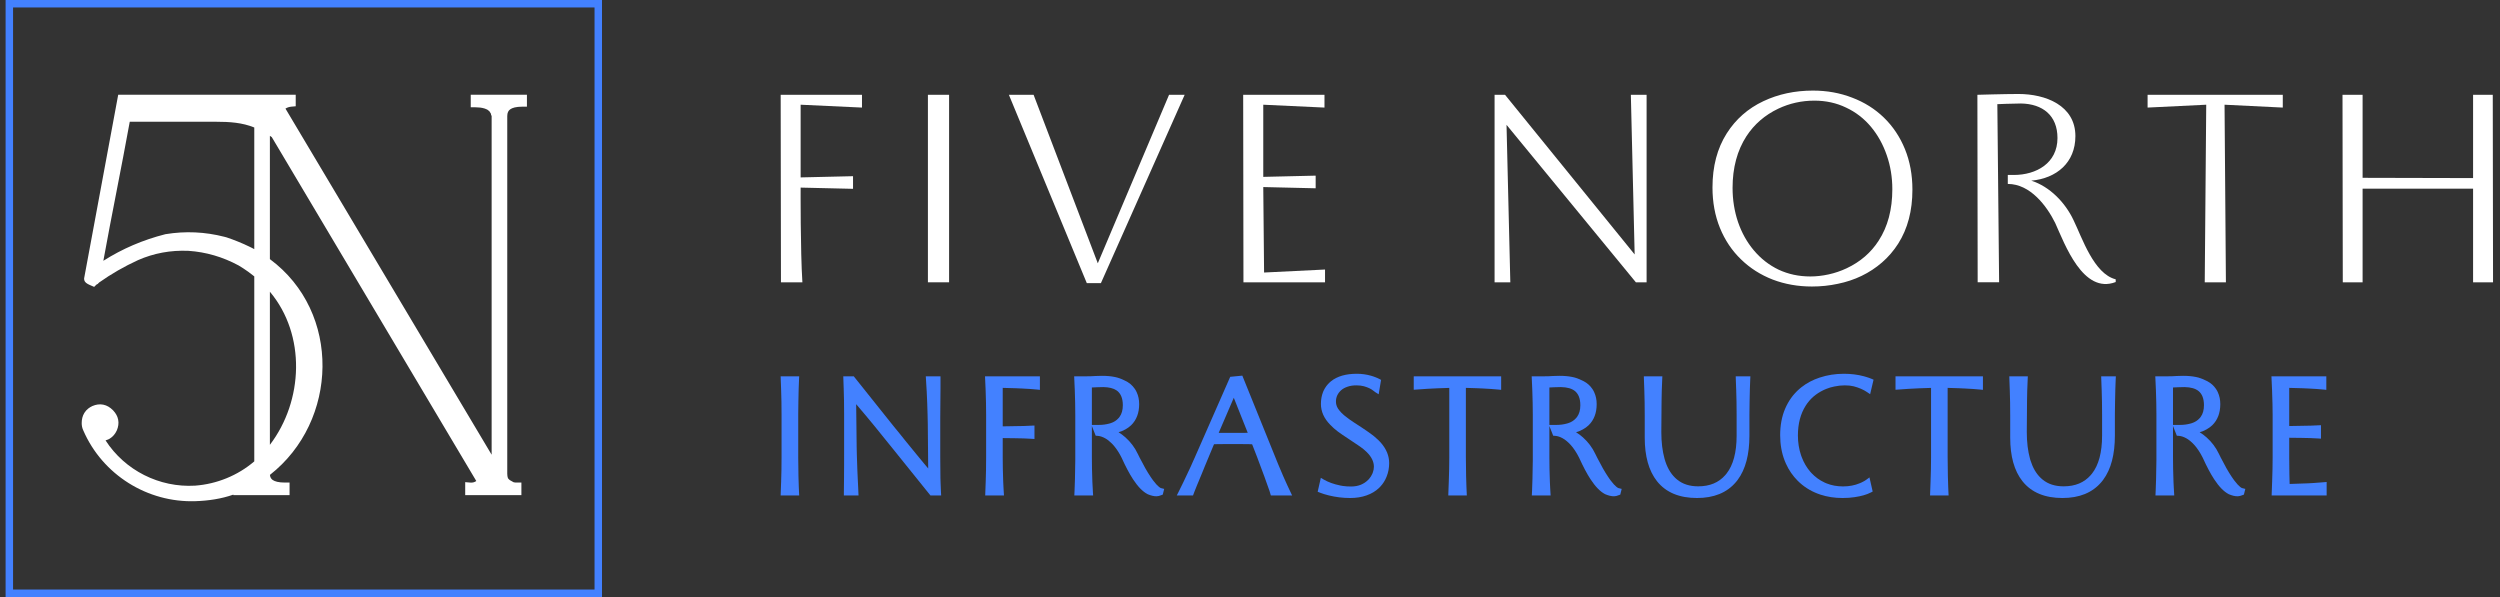 <svg width="335" height="80" viewBox="0 0 335 80" fill="none" xmlns="http://www.w3.org/2000/svg">
<rect x="0" y="0" width="335" height="80" fill="#333333" stroke="none"/>
<g clip-path="url(#clip0_2109_647)">
<path d="M181.812 50.085C182.476 50.085 183.118 50.175 183.737 50.353L184.001 50.435L184.243 50.522C184.472 50.607 184.669 50.693 184.831 50.78L185.063 50.905L185.019 51.164L184.741 52.834L184.275 52.542C184.195 52.492 184.089 52.409 183.966 52.308C183.702 52.099 183.307 51.911 182.761 51.756C182.476 51.679 182.139 51.638 181.746 51.638C181.303 51.638 180.914 51.699 180.577 51.816C180.236 51.928 179.947 52.087 179.716 52.287C179.49 52.489 179.316 52.72 179.192 52.98C179.076 53.23 179.017 53.505 179.017 53.807C179.017 54.115 179.094 54.403 179.251 54.678L179.32 54.787C179.441 54.97 179.593 55.154 179.778 55.339L180.016 55.562L180.214 55.732C180.417 55.901 180.641 56.071 180.887 56.242C181.054 56.358 181.242 56.485 181.451 56.623L182.143 57.072L182.419 57.25C182.988 57.628 183.473 57.966 183.863 58.259L184.154 58.486C184.343 58.641 184.522 58.801 184.691 58.966L184.936 59.218L185.081 59.38C185.78 60.193 186.148 61.085 186.149 62.05C186.149 62.698 186.034 63.308 185.802 63.878C185.605 64.376 185.325 64.82 184.962 65.208L184.802 65.372C184.341 65.817 183.779 66.153 183.124 66.381C182.468 66.618 181.731 66.733 180.92 66.733C179.942 66.733 178.982 66.615 178.042 66.38C177.624 66.281 177.23 66.158 176.861 66.012L176.568 65.896L176.99 64.032L177.422 64.281C178.005 64.617 178.726 64.878 179.594 65.056L179.921 65.115C180.257 65.165 180.627 65.192 181.03 65.192C181.534 65.192 181.975 65.11 182.358 64.954C182.749 64.788 183.072 64.568 183.335 64.298L183.429 64.201C183.631 63.979 183.787 63.733 183.899 63.465L183.948 63.342C184.053 63.065 184.102 62.801 184.102 62.547C184.102 61.879 183.797 61.214 183.111 60.549C182.855 60.299 182.569 60.065 182.255 59.848C181.936 59.624 181.489 59.323 180.918 58.949L180.716 58.815C180.149 58.446 179.67 58.119 179.281 57.835C178.886 57.538 178.529 57.22 178.22 56.888C177.424 56.067 177.003 55.145 177.003 54.128C177.003 53.55 177.098 53.011 177.293 52.514L177.377 52.325C177.577 51.903 177.854 51.533 178.206 51.217L178.371 51.076C179.222 50.4 180.385 50.086 181.812 50.085Z" fill="#4381FF"/>
<path d="M222.738 50.813C222.687 51.869 222.658 52.82 222.651 53.667C222.643 54.009 222.639 54.522 222.639 55.198L222.618 57.894C222.618 59.264 222.765 60.464 223.055 61.497C223.365 62.588 223.839 63.421 224.461 64.019L224.588 64.136L224.734 64.262C225.465 64.861 226.396 65.169 227.552 65.169C229.118 65.169 230.311 64.662 231.178 63.672L231.361 63.453C232.241 62.325 232.707 60.651 232.707 58.376V55.551C232.707 54.364 232.689 53.276 232.653 52.289L232.597 50.805L232.587 50.427H234.553L234.533 50.814C234.497 51.529 234.467 52.525 234.445 53.803C234.431 54.553 234.423 55.135 234.423 55.551V58.365C234.423 60.877 233.915 62.873 232.849 64.304L232.628 64.583C231.411 66.031 229.647 66.733 227.398 66.733C225.055 66.733 223.244 66.001 222.04 64.486C220.926 63.081 220.394 61.115 220.394 58.641V55.662C220.394 54.445 220.376 53.331 220.34 52.322L220.285 50.805L220.275 50.427H222.757L222.738 50.813Z" fill="#4381FF"/>
<path d="M247.078 50.085C248.032 50.085 248.925 50.195 249.753 50.418L250.05 50.503C250.332 50.587 250.573 50.671 250.771 50.755L251.056 50.876L250.721 52.303L250.599 52.82L250.158 52.524C249.685 52.206 249.103 51.952 248.407 51.769C248.069 51.683 247.671 51.638 247.21 51.638C246.746 51.638 246.268 51.69 245.777 51.795C245.418 51.868 245.066 51.973 244.727 52.108L244.391 52.254C243.34 52.748 242.536 53.449 241.966 54.356C241.275 55.441 240.92 56.77 240.92 58.354C240.92 59.295 241.061 60.178 241.341 61.006L241.453 61.311C241.724 62.011 242.087 62.63 242.541 63.17L242.749 63.401C243.243 63.927 243.819 64.344 244.478 64.652L244.762 64.776C245.435 65.045 246.169 65.18 246.968 65.18C247.799 65.18 248.55 65.034 249.228 64.746L249.486 64.631C249.727 64.517 249.916 64.407 250.058 64.303L250.509 63.971L250.939 65.866L250.686 65.997C250.123 66.287 249.396 66.49 248.521 66.618C248.063 66.695 247.521 66.733 246.902 66.733C245.851 66.733 244.866 66.584 243.951 66.284L243.562 66.146C242.539 65.753 241.65 65.181 240.899 64.43C240.236 63.772 239.708 63.003 239.313 62.126L239.152 61.743C238.744 60.703 238.543 59.56 238.542 58.321C238.542 56.993 238.763 55.802 239.212 54.755C239.659 53.714 240.293 52.833 241.116 52.118L241.412 51.873C242.118 51.32 242.923 50.896 243.822 50.6C244.846 50.257 245.933 50.086 247.078 50.085Z" fill="#4381FF"/>
<path d="M271.71 50.813C271.659 51.869 271.63 52.82 271.623 53.667C271.616 54.009 271.612 54.522 271.612 55.198L271.59 57.894C271.59 59.264 271.738 60.464 272.028 61.497L272.092 61.712C272.402 62.698 272.853 63.461 273.433 64.019L273.56 64.136L273.706 64.262C274.437 64.861 275.368 65.169 276.524 65.169C278.09 65.169 279.283 64.662 280.151 63.672L280.333 63.453C281.213 62.325 281.679 60.651 281.679 58.376V55.551C281.679 54.364 281.661 53.276 281.625 52.289L281.57 50.805L281.559 50.427H283.525L283.505 50.814C283.469 51.529 283.44 52.525 283.418 53.803C283.403 54.553 283.395 55.135 283.395 55.551V58.365C283.395 60.877 282.887 62.873 281.821 64.304L281.6 64.583C280.383 66.031 278.619 66.733 276.37 66.733C274.027 66.733 272.217 66.001 271.012 64.486C269.899 63.081 269.367 61.115 269.367 58.641V55.662C269.367 54.445 269.349 53.331 269.312 52.322L269.257 50.805L269.247 50.427H271.729L271.71 50.813Z" fill="#4381FF"/>
<path fill-rule="evenodd" clip-rule="evenodd" d="M147.663 50.361C148.298 50.361 148.867 50.41 149.367 50.512C149.796 50.594 150.242 50.753 150.704 50.985C151.273 51.237 151.729 51.614 152.066 52.112L152.204 52.335L152.31 52.544C152.538 53.03 152.649 53.568 152.649 54.15C152.649 55.316 152.3 56.277 151.567 56.986C151.109 57.418 150.542 57.728 149.884 57.921C150.207 58.117 150.515 58.346 150.808 58.61C151.511 59.237 152.061 59.97 152.457 60.807L152.719 61.335C153.237 62.359 153.715 63.197 154.152 63.853L154.366 64.165L154.521 64.379C154.821 64.782 155.079 65.061 155.294 65.233L155.398 65.311L155.518 65.385L155.547 65.399L155.556 65.401L155.645 65.423L156.001 65.513L155.912 65.869L155.857 66.09L155.81 66.276L155.632 66.344C155.526 66.385 155.417 66.422 155.304 66.454L155.279 66.46L155.255 66.464L155.023 66.497L155.002 66.501H154.981C154.629 66.51 154.232 66.409 153.805 66.23L153.791 66.224L153.779 66.218C153.107 65.873 152.462 65.19 151.831 64.228C151.348 63.495 150.841 62.538 150.31 61.364L150.175 61.1C149.857 60.501 149.513 60.002 149.146 59.598L149.006 59.45C148.68 59.12 148.375 58.885 148.094 58.733C147.73 58.527 147.382 58.42 147.058 58.401L146.823 58.388L146.736 58.169L146.311 57.087V61.278C146.311 62.281 146.333 63.368 146.377 64.542C146.406 65.179 146.431 65.665 146.453 65.999L146.479 66.391H143.96L143.988 65.774L143.989 65.759L143.991 65.746C143.995 65.712 143.999 65.627 143.999 65.471L144 65.458L144.044 64.179C144.058 63.653 144.073 62.826 144.087 61.697V55.562C144.087 54.567 144.065 53.475 144.021 52.287L143.938 50.427H145.535C146.005 50.427 146.422 50.413 146.785 50.384L146.8 50.384C147.183 50.369 147.472 50.361 147.663 50.361ZM147.856 51.869C147.661 51.869 147.533 51.873 147.462 51.879C147.352 51.888 147.195 51.891 147.003 51.891L146.54 51.912C146.481 51.916 146.405 51.919 146.311 51.921V56.938H147.277C147.745 56.938 148.195 56.879 148.625 56.763L148.633 56.761L148.826 56.706C149.264 56.566 149.615 56.338 149.889 56.026L150.021 55.862C150.305 55.47 150.459 54.959 150.459 54.305C150.459 53.378 150.19 52.766 149.717 52.386L149.558 52.274C149.164 52.028 148.607 51.882 147.856 51.869Z" fill="#4381FF"/>
<path fill-rule="evenodd" clip-rule="evenodd" d="M208.969 50.361C209.604 50.361 210.174 50.41 210.674 50.512C211.097 50.593 211.537 50.75 211.994 50.977L212.233 51.093C212.699 51.34 213.08 51.681 213.372 52.112L213.511 52.335L213.617 52.544C213.844 53.03 213.955 53.568 213.955 54.15C213.955 55.316 213.606 56.277 212.873 56.986C212.414 57.418 211.848 57.728 211.19 57.921C211.513 58.117 211.821 58.346 212.114 58.61C212.817 59.237 213.367 59.97 213.763 60.807L214.026 61.335C214.544 62.359 215.021 63.197 215.458 63.853L215.673 64.165L215.827 64.379C216.128 64.782 216.386 65.061 216.601 65.233L216.705 65.311L216.824 65.385L216.853 65.399L216.863 65.401L216.95 65.423L217.307 65.512L217.218 65.869L217.163 66.09L217.117 66.276L216.938 66.344C216.832 66.385 216.722 66.422 216.609 66.454L216.586 66.46L216.33 66.497L216.308 66.501H216.287C215.935 66.51 215.538 66.409 215.11 66.23L215.097 66.224L215.084 66.218C214.413 65.873 213.768 65.189 213.137 64.228C212.653 63.492 212.144 62.532 211.61 61.353C211.256 60.639 210.868 60.055 210.45 59.595C210.072 59.189 209.721 58.906 209.401 58.733C209.036 58.527 208.688 58.42 208.364 58.401L208.129 58.388L207.756 57.44L207.617 57.085V61.278C207.617 62.28 207.639 63.367 207.683 64.539L207.723 65.383C207.736 65.626 207.748 65.832 207.759 65.999L207.785 66.391H205.265L205.284 66.006L205.295 65.774L205.296 65.759L205.297 65.746C205.301 65.712 205.306 65.627 205.306 65.471V65.458L205.35 64.179C205.365 63.653 205.379 62.826 205.394 61.697V55.562C205.394 54.568 205.372 53.477 205.328 52.29L205.245 50.427H206.841C207.312 50.427 207.729 50.413 208.092 50.384L208.106 50.384C208.489 50.369 208.778 50.361 208.969 50.361ZM209.162 51.869C208.968 51.869 208.839 51.873 208.768 51.879C208.658 51.888 208.501 51.891 208.308 51.891L207.846 51.912C207.787 51.916 207.711 51.919 207.617 51.921V56.938H208.583C209.052 56.938 209.501 56.879 209.932 56.763L209.939 56.761L210.133 56.706C210.571 56.566 210.921 56.338 211.195 56.026L211.328 55.862C211.612 55.47 211.765 54.959 211.765 54.305C211.765 53.378 211.496 52.766 211.023 52.386C210.625 52.072 210.021 51.883 209.162 51.869Z" fill="#4381FF"/>
<path fill-rule="evenodd" clip-rule="evenodd" d="M292.535 50.361C293.17 50.361 293.739 50.41 294.239 50.512C294.662 50.593 295.102 50.75 295.559 50.977L295.799 51.093C296.264 51.34 296.646 51.681 296.937 52.112L297.076 52.335L297.182 52.544C297.41 53.03 297.52 53.568 297.52 54.15C297.52 55.316 297.171 56.277 296.438 56.986C295.98 57.418 295.413 57.728 294.755 57.921C295.078 58.117 295.387 58.346 295.679 58.61C296.382 59.237 296.933 59.97 297.329 60.807L297.591 61.335C298.109 62.359 298.586 63.197 299.023 63.853L299.238 64.165L299.393 64.379C299.693 64.782 299.951 65.061 300.166 65.233L300.27 65.311L300.389 65.385L300.418 65.399L300.428 65.401L300.516 65.423L300.872 65.513L300.728 66.09L300.682 66.276L300.503 66.344C300.397 66.385 300.288 66.422 300.175 66.454L300.151 66.46L299.895 66.497L299.873 66.501H299.853C299.5 66.51 299.103 66.409 298.676 66.23L298.663 66.224L298.65 66.218C297.979 65.873 297.333 65.189 296.703 64.228C296.218 63.492 295.709 62.532 295.176 61.353C294.821 60.639 294.433 60.055 294.015 59.595C293.637 59.189 293.286 58.906 292.966 58.733C292.602 58.527 292.253 58.42 291.93 58.401L291.694 58.388L291.322 57.44L291.182 57.085V61.278C291.182 62.28 291.204 63.367 291.248 64.539L291.289 65.383C291.302 65.626 291.314 65.832 291.325 65.999L291.35 66.391H288.831L288.849 66.006L288.86 65.774L288.861 65.759L288.862 65.746C288.867 65.712 288.871 65.627 288.871 65.471V65.458L288.915 64.179C288.93 63.653 288.945 62.826 288.959 61.697V55.562C288.959 54.568 288.937 53.477 288.893 52.29L288.81 50.427H290.407C290.877 50.427 291.294 50.413 291.657 50.384L291.671 50.384C292.054 50.369 292.343 50.361 292.535 50.361ZM292.728 51.869C292.533 51.869 292.404 51.873 292.333 51.879C292.223 51.888 292.066 51.891 291.874 51.891L291.411 51.912C291.352 51.916 291.276 51.919 291.182 51.921V56.938H292.149C292.617 56.938 293.067 56.879 293.497 56.763L293.504 56.761L293.698 56.706C294.136 56.566 294.486 56.338 294.76 56.026L294.893 55.862C295.177 55.47 295.331 54.959 295.331 54.305C295.331 53.378 295.062 52.766 294.589 52.386C294.19 52.072 293.586 51.883 292.728 51.869Z" fill="#4381FF"/>
<path d="M107.071 50.815C107.035 51.514 107.006 52.51 106.984 53.803C106.969 54.567 106.962 55.154 106.962 55.562V61.278C106.962 62.18 106.973 63.017 106.993 63.79L107.017 64.542L107.036 65.19C107.045 65.432 107.058 65.704 107.072 66.005L107.091 66.391H104.607L104.618 66.012C104.625 65.752 104.644 65.261 104.673 64.54C104.71 63.568 104.728 62.48 104.728 61.278V55.562C104.728 54.367 104.71 53.276 104.673 52.289L104.618 50.805L104.608 50.427H107.092L107.071 50.815Z" fill="#4381FF"/>
<path d="M114.516 50.565L119.3 56.557L119.813 57.197L120.541 58.087L121.516 59.303L121.654 59.465C121.689 59.508 121.72 59.546 121.745 59.579L122.83 60.909C123.174 61.329 123.502 61.727 123.813 62.1L124.378 62.773L124.323 56.827L124.297 55.625C124.268 54.462 124.229 53.411 124.18 52.473L124.08 50.818L124.057 50.427H126.027V51.947C126.012 53.065 126.005 53.961 126.005 54.635V54.644C125.997 54.956 125.994 55.427 125.994 56.059V61.256C125.994 62.425 126.002 63.361 126.018 64.067L126.038 64.695C126.045 65.072 126.063 65.512 126.092 66.001L126.116 66.391H124.679L119.544 60.011L118.628 58.881C118.484 58.703 118.344 58.528 118.204 58.355L118.199 58.349C117.506 57.486 116.844 56.663 115.976 55.634C115.433 54.983 115.016 54.491 114.727 54.159L114.794 59.968L114.82 61.05C114.839 61.761 114.863 62.452 114.891 63.124L114.937 64.118L115.004 65.486L115.025 66.007L115.042 66.391H113.078V66.023C113.078 65.66 113.086 64.949 113.101 63.893V63.558L113.109 62.392C113.111 61.922 113.111 61.37 113.111 60.738V55.54C113.111 54.182 113.093 53.04 113.057 52.112L112.999 50.427H114.405L114.516 50.565Z" fill="#4381FF"/>
<path d="M139.347 52.24L138.942 52.198C138.41 52.144 137.745 52.098 136.945 52.06L136.1 52.024C135.469 52 134.889 51.985 134.364 51.975V57.131C135.817 57.117 136.775 57.102 137.243 57.082L137.97 57.049L138.236 57.037L138.619 57.022V58.825L138.227 58.798C137.575 58.755 136.81 58.729 135.933 58.722L134.364 58.703V61.278C134.364 62.28 134.386 63.367 134.43 64.539L134.471 65.383C134.484 65.626 134.496 65.832 134.507 65.999L134.533 66.391H132.02L132.031 66.012C132.038 65.752 132.057 65.261 132.086 64.54C132.123 63.568 132.141 62.48 132.141 61.278V55.562C132.141 54.568 132.119 53.477 132.075 52.29L131.992 50.427H139.347V52.24Z" fill="#4381FF"/>
<path fill-rule="evenodd" clip-rule="evenodd" d="M166.575 50.591L171.249 62.146C171.51 62.781 171.75 63.346 171.968 63.842L172.278 64.534L172.532 65.093C172.634 65.314 172.755 65.571 172.894 65.865L173.144 66.391H170.293L170.118 65.802L169.418 63.834L168.439 61.213L168.34 60.96C168.138 60.419 167.952 59.941 167.787 59.537L167.345 59.516L166.033 59.505H164.35C163.709 59.505 163.297 59.509 163.107 59.516L162.775 59.527H162.762C162.732 59.527 162.704 59.528 162.678 59.528C162.504 59.932 162.311 60.393 162.1 60.91L161.448 62.479C161.318 62.784 161.196 63.081 161.088 63.364L161.083 63.376C160.908 63.785 160.677 64.342 160.391 65.047L160.388 65.055C160.318 65.217 160.213 65.477 160.074 65.836L159.953 66.154L159.864 66.391H157.69L157.959 65.857C158.346 65.089 158.807 64.13 159.343 62.977L159.346 62.971L159.592 62.445C159.681 62.249 159.777 62.032 159.879 61.794L160.089 61.329L164.763 50.691L164.85 50.494L166.473 50.336L166.575 50.591ZM163.303 58.008H166.048C166.47 58.008 166.853 58.003 167.197 57.997L165.328 53.3L163.303 58.008Z" fill="#4381FF"/>
<path d="M201.155 52.238L200.753 52.199C200.192 52.145 199.529 52.098 198.763 52.06L197.963 52.024C197.384 52.001 196.872 51.986 196.427 51.976V61.278C196.427 62.18 196.437 63.017 196.458 63.79L196.481 64.542L196.501 65.19C196.51 65.432 196.522 65.704 196.537 66.005L196.555 66.391H194.071L194.082 66.012C194.09 65.752 194.108 65.261 194.138 64.54C194.181 63.368 194.204 62.28 194.204 61.278V51.979C193 52.014 192.021 52.053 191.267 52.1L189.441 52.227V50.427H201.155V52.238Z" fill="#4381FF"/>
<path d="M265.713 52.238L265.31 52.199C264.749 52.145 264.086 52.098 263.32 52.06L262.52 52.024C261.941 52.001 261.429 51.986 260.984 51.976V61.278C260.984 62.18 260.994 63.017 261.014 63.79L261.039 64.542L261.058 65.19C261.067 65.432 261.079 65.704 261.093 66.005L261.112 66.391H258.629L258.64 66.012C258.647 65.752 258.666 65.261 258.695 64.54C258.739 63.368 258.761 62.28 258.761 61.278V51.979C257.557 52.014 256.578 52.053 255.824 52.1L253.999 52.227V50.427H265.713V52.238Z" fill="#4381FF"/>
<path d="M311.728 52.24L311.322 52.198C310.796 52.144 310.134 52.098 309.336 52.06L308.492 52.024C307.86 52 307.281 51.985 306.756 51.975V57.088C308.208 57.074 309.166 57.057 309.635 57.037L310.362 57.004L311.011 56.978V58.78L310.619 58.754C309.967 58.711 309.202 58.685 308.325 58.677L306.756 58.659V61.278C306.756 61.87 306.763 62.621 306.778 63.531L306.811 64.832V64.851C307.741 64.83 308.572 64.801 309.305 64.764L310.09 64.718L311.376 64.619L311.771 64.588V66.391H304.401L304.412 66.012C304.419 65.752 304.438 65.261 304.467 64.54C304.511 63.368 304.533 62.28 304.533 61.278V55.562C304.533 54.768 304.508 53.678 304.456 52.29L304.373 50.427H311.728V52.24Z" fill="#4381FF"/>
<path d="M334.067 37.829H331.393V25.284H316.588V37.829H313.933L313.896 12.703H316.588V23.828L331.393 23.864V12.703H334.031L334.067 37.829Z" fill="white"/>
<path d="M295.435 37.829L295.635 14.032L287.777 14.415V12.703H305.893V14.415L298.09 14.032L298.272 37.829H295.435Z" fill="white"/>
<path d="M283.505 37.792C279.13 39.476 276.683 32.725 275.393 29.872C274.269 27.601 272.058 24.647 269.045 24.647V23.445H269.845C272.856 23.445 275.702 21.872 275.702 18.493C275.702 15.457 273.702 13.915 270.809 13.868C269.753 13.868 267.644 13.959 267.644 13.959L267.881 37.828H265.007L264.971 12.703C264.971 12.703 268.644 12.594 270.482 12.594C274.095 12.594 278.103 14.124 278.103 18.238C278.103 21.793 275.586 23.895 272.191 24.21C274.687 25.002 276.751 27.164 277.848 29.49C279.005 31.854 280.565 36.692 283.505 37.428V37.792Z" fill="white"/>
<path d="M242.805 38.393C240.925 38.393 239.173 38.084 237.548 37.465C235.924 36.833 234.511 35.935 233.311 34.77C232.086 33.593 231.14 32.184 230.473 30.546C229.806 28.907 229.473 27.099 229.473 25.12C229.473 22.292 230.109 19.877 231.383 17.874C232.595 15.968 234.232 14.53 236.294 13.559C238.294 12.612 240.507 12.139 242.932 12.139C244.812 12.139 246.564 12.454 248.189 13.085C249.826 13.704 251.244 14.597 252.445 15.762C253.657 16.939 254.597 18.347 255.264 19.986C255.931 21.625 256.264 23.433 256.264 25.412C256.264 28.24 255.628 30.655 254.354 32.658C253.748 33.605 253.027 34.442 252.19 35.17C251.366 35.886 250.45 36.487 249.444 36.973C248.461 37.446 247.407 37.798 246.279 38.029C245.151 38.272 243.993 38.393 242.805 38.393ZM232.165 25.175C232.165 26.777 232.407 28.3 232.892 29.745C233.389 31.189 234.093 32.452 235.002 33.532C235.936 34.648 237.045 35.516 238.331 36.135C239.628 36.742 241.047 37.046 242.587 37.046C243.375 37.046 244.187 36.955 245.024 36.773C245.861 36.59 246.667 36.317 247.443 35.953C249.274 35.092 250.705 33.859 251.735 32.257C252.96 30.376 253.572 28.076 253.572 25.357C253.572 23.755 253.324 22.237 252.827 20.805C252.33 19.361 251.626 18.092 250.717 17C249.783 15.883 248.668 15.021 247.37 14.415C246.085 13.796 244.672 13.486 243.132 13.486C241.423 13.486 239.81 13.844 238.294 14.56C236.5 15.41 235.075 16.642 234.02 18.256C232.783 20.174 232.165 22.48 232.165 25.175Z" fill="white"/>
<path d="M219.207 37.829L201.874 16.727L202.383 37.829H200.273V12.703H201.674L219.044 34.096L218.534 12.703H220.644V37.829H219.207Z" fill="white"/>
<path d="M166.622 37.829L166.586 12.703H177.481V14.415L169.278 14.032V23.7L176.299 23.536V25.23L169.278 25.066L169.387 36.518L177.554 36.117V37.829H166.622Z" fill="white"/>
<path d="M145.631 37.938L135.191 12.703H138.502L147.105 35.28L156.654 12.703H158.745L147.523 37.938H145.631Z" fill="white"/>
<path d="M124.34 12.703H127.178V37.829H124.34V12.703Z" fill="white"/>
<path d="M104.611 12.703H115.506V14.415L107.285 14.032V23.773L114.306 23.609V25.302L107.285 25.138C107.285 25.138 107.246 33.605 107.521 37.829H104.648L104.611 12.703Z" fill="white"/>
<path fill-rule="evenodd" clip-rule="evenodd" d="M39.626 12.696V14.24L39.049 14.292C38.757 14.319 38.493 14.403 38.252 14.551L65.88 60.932V15.544L65.865 15.511L65.798 15.377V15.269C65.79 15.249 65.772 15.216 65.74 15.167L65.718 15.134L65.7 15.099C65.628 14.954 65.557 14.884 65.504 14.848L65.451 14.813L65.407 14.769C65.384 14.746 65.342 14.714 65.273 14.677C65.204 14.64 65.108 14.598 64.978 14.555L64.857 14.518C64.541 14.428 64.162 14.377 63.713 14.377H63.079V12.696H70.609V14.295H69.975C69.153 14.295 68.651 14.447 68.368 14.65C68.123 14.826 67.972 15.091 67.972 15.558V63.483C67.972 63.708 68.005 63.905 68.064 64.079C68.109 64.135 68.153 64.183 68.192 64.224C68.224 64.256 68.254 64.283 68.281 64.306L68.304 64.324L68.307 64.327L68.312 64.33L68.326 64.341C68.505 64.432 68.672 64.526 68.824 64.622C68.971 64.655 69.046 64.663 69.069 64.663H69.868V66.345H62.337V64.608L63.024 64.666L63.104 64.67C63.371 64.679 63.606 64.612 63.822 64.455L36.417 18.372L36.216 18.236L36.165 18.202V34.722C45.784 41.845 45.344 56.44 36.171 63.635C36.201 63.971 36.337 64.175 36.549 64.322C36.834 64.518 37.342 64.663 38.167 64.663H38.802V66.345H31.271V66.278C29.659 66.847 27.909 67.102 26.206 67.157C19.761 67.382 13.735 63.615 11.162 57.679C11.015 57.373 10.947 57.041 10.947 56.695C10.947 56.197 11.056 55.73 11.306 55.325C11.445 55.099 11.621 54.906 11.826 54.744C11.99 54.614 12.172 54.505 12.37 54.413L12.378 54.41L12.386 54.406C12.859 54.203 13.349 54.128 13.835 54.225C14.321 54.322 14.746 54.58 15.113 54.947L15.18 55.016C15.51 55.367 15.742 55.77 15.833 56.226C15.931 56.713 15.855 57.203 15.653 57.676L15.649 57.684L15.645 57.692C15.439 58.138 15.14 58.506 14.734 58.757C14.707 58.774 14.679 58.791 14.651 58.806L14.644 58.81L14.61 58.829L14.599 58.835L14.587 58.841L14.583 58.843C14.55 58.86 14.517 58.876 14.483 58.891C14.373 58.941 14.26 58.982 14.144 59.015C16.744 63.039 21.365 65.363 26.143 65.077C29.044 64.864 31.861 63.718 34.073 61.825V37.036C33.814 36.825 33.546 36.62 33.27 36.421C32.853 36.121 32.416 35.835 31.959 35.563C29.824 34.418 27.592 33.769 25.258 33.612C22.867 33.509 20.613 33.926 18.489 34.86C16.651 35.702 14.917 36.699 13.288 37.852L13.092 38.049L13 38.095L12.97 38.11L12.95 38.122L12.927 38.137L12.917 38.143L12.618 38.442L12.224 38.273C12.126 38.231 12.035 38.19 11.952 38.151C11.87 38.112 11.796 38.074 11.733 38.038C11.673 38.003 11.597 37.956 11.529 37.897C11.495 37.868 11.443 37.82 11.395 37.752C11.389 37.743 11.382 37.732 11.374 37.72L11.37 37.713C11.356 37.69 11.341 37.662 11.327 37.629C11.297 37.56 11.272 37.471 11.272 37.365V37.307L11.282 37.249L15.841 12.69L39.626 12.696ZM36.165 59.606C40.66 53.706 41.021 44.872 36.165 39.09V59.606ZM34.073 17.084C32.462 16.428 30.789 16.314 28.912 16.314H17.387C16.261 22.535 14.978 28.727 13.849 34.947C16.389 33.334 19.152 32.148 22.135 31.39L22.162 31.383L22.189 31.378C24.843 30.945 27.474 31.063 30.075 31.732L30.327 31.798L30.344 31.803L30.362 31.808C31.381 32.148 32.378 32.553 33.354 33.02L33.771 33.224L33.782 33.23C33.88 33.281 33.977 33.333 34.073 33.386V17.084Z" fill="white"/>
<rect x="1.25" y="0.5" width="78.918" height="79" stroke="#4381FF"/>
</g>
<defs>
<clipPath id="clip0_2109_647">
<rect width="334" height="80" fill="white" transform="translate(0.75)"/>
</clipPath>
</defs>
</svg>
